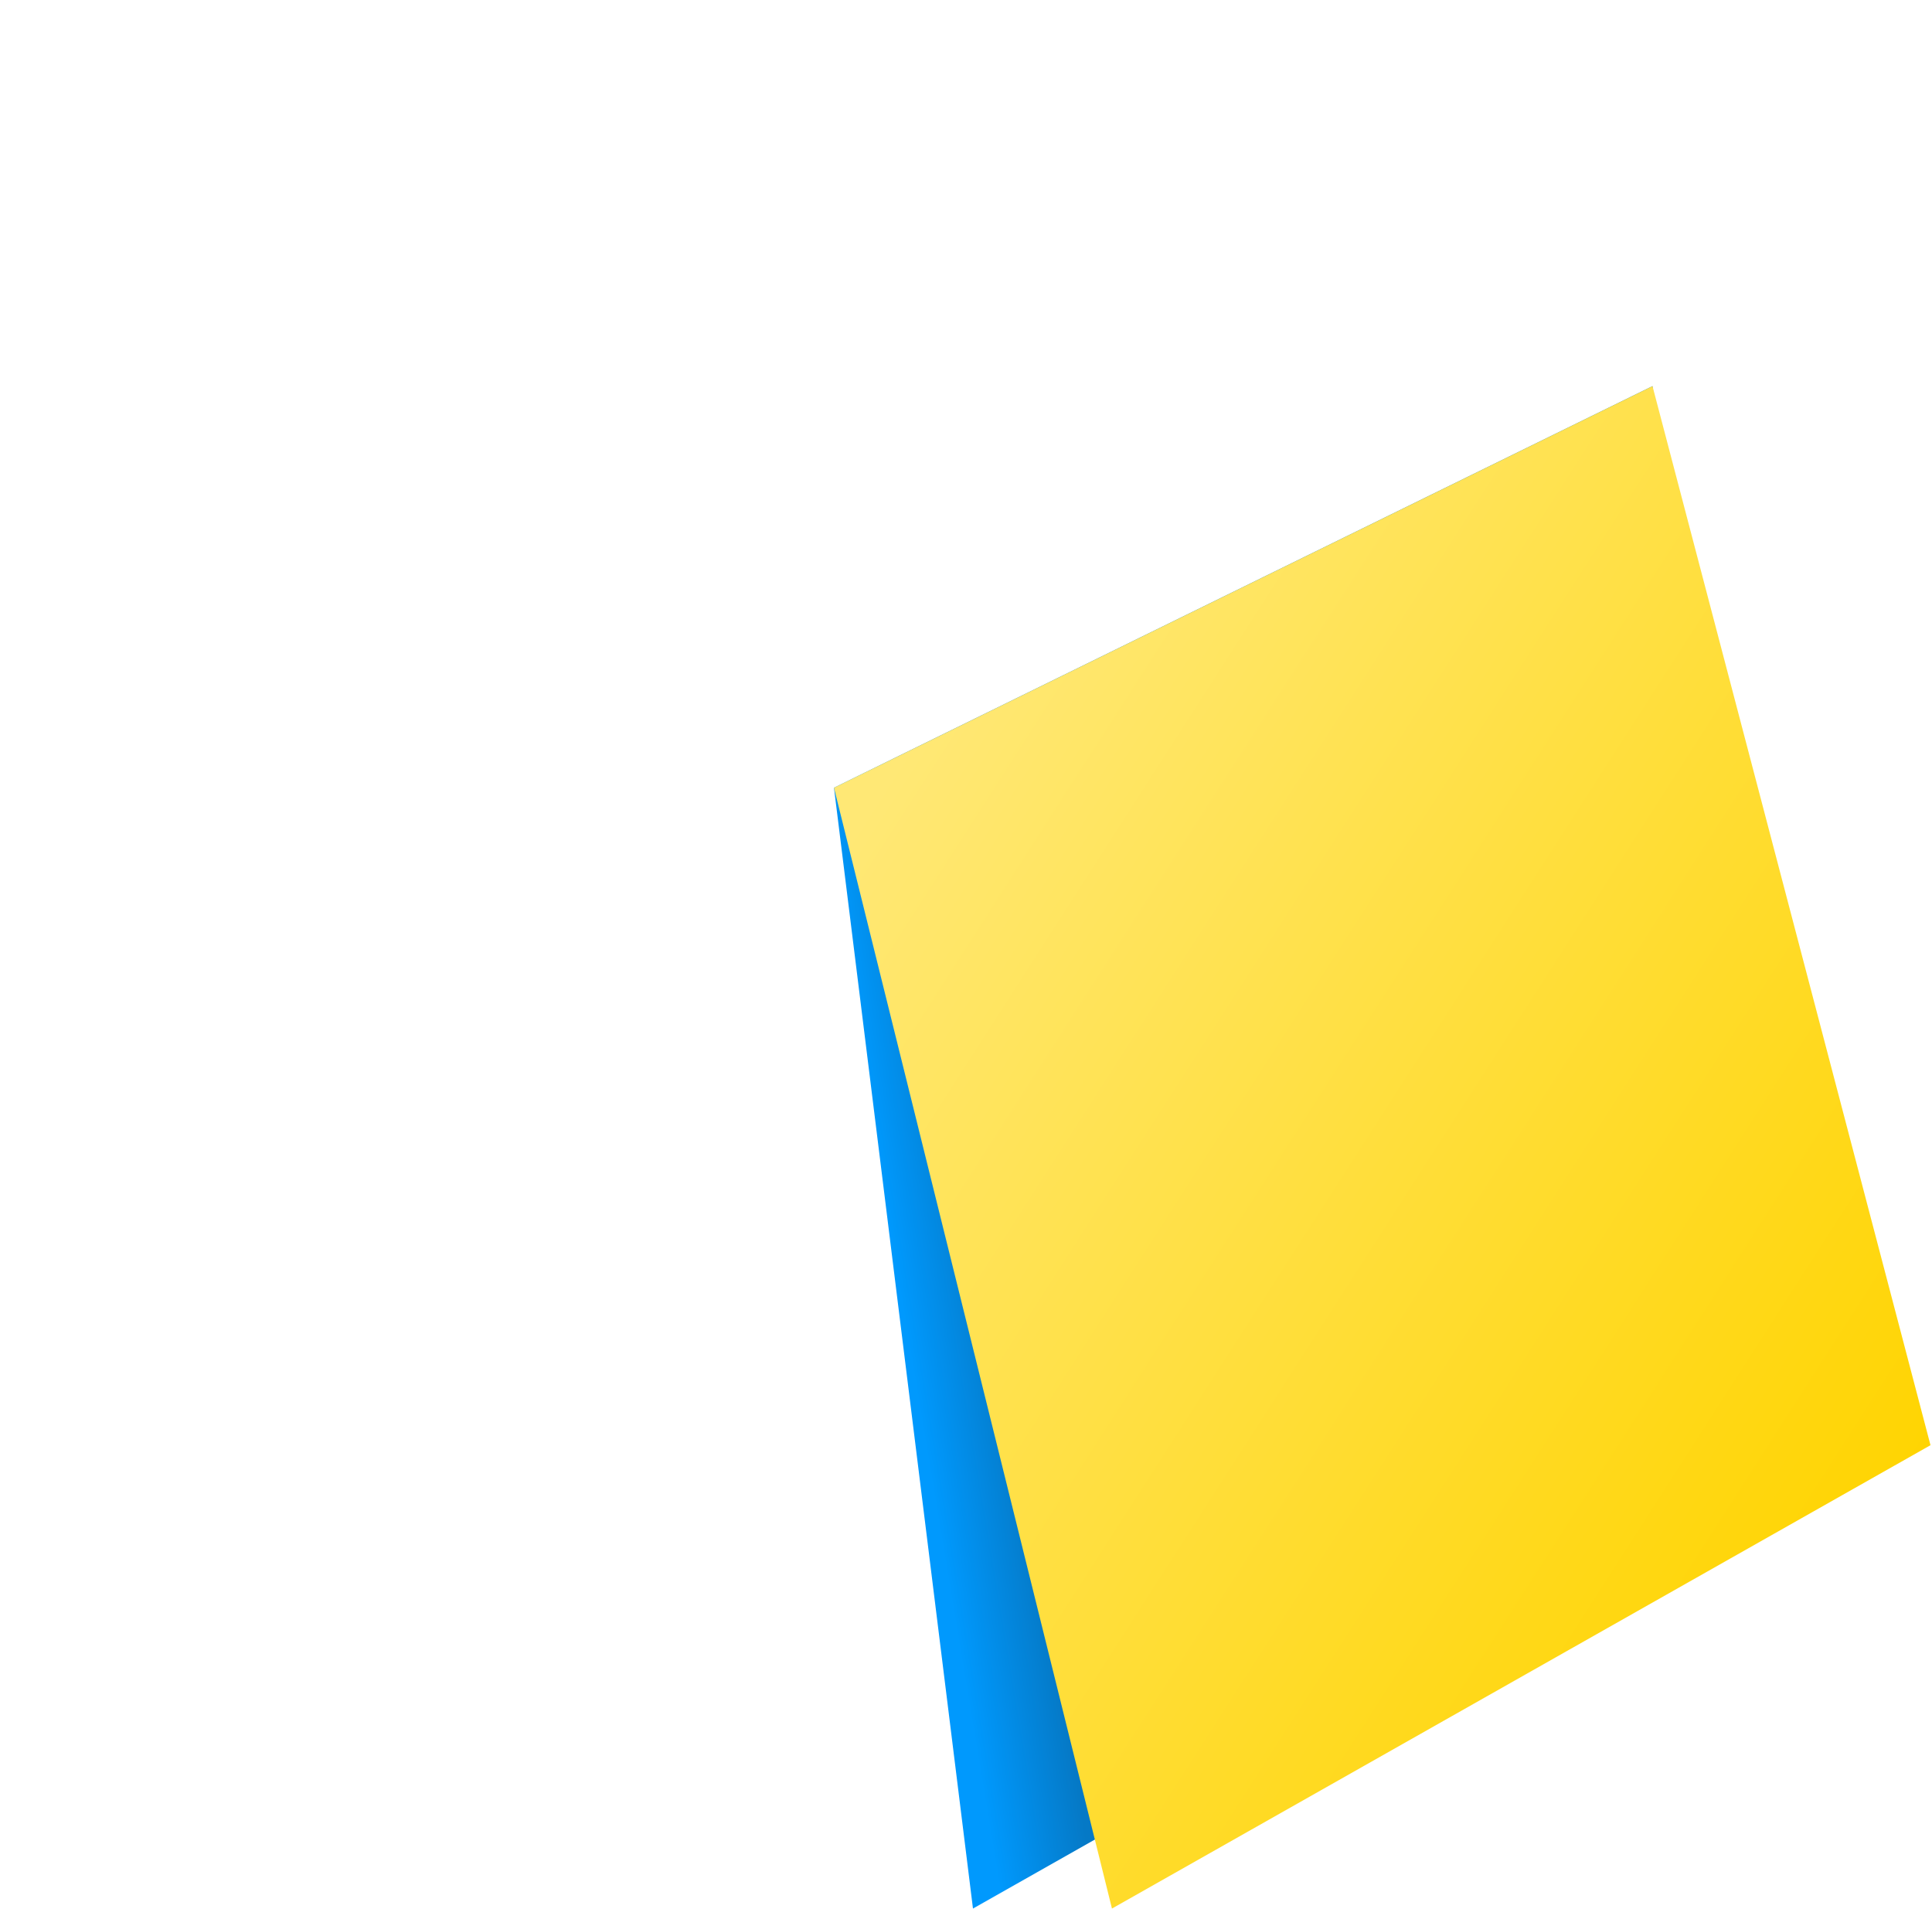 <svg width="910" height="899" viewBox="0 0 910 899" fill="none" xmlns="http://www.w3.org/2000/svg">
<g filter="url(#filter0_b_92_2)">
<path d="M392.813 896.953L0 717.486V451.49V188.635L392.813 370.493V621.953V636.502V651.051V896.953Z" fill="url(#paint0_linear_92_2)"/>
</g>
<g filter="url(#filter1_b_92_2)">
<path d="M778.351 181.36L392.812 370.493V476.465V634.941V778.349V898.373L778.351 680.146V574.668V432.819V301.882V181.36Z" fill="url(#paint1_linear_92_2)"/>
</g>
<g filter="url(#filter2_b_92_2)">
<path d="M392.813 370.99L778.351 181.858L392.813 0L0 189.132L392.813 370.99Z" fill="url(#paint2_linear_92_2)"/>
</g>
<path d="M778.351 181.858L392.812 370.991L458.281 898.87L843.82 680.644L778.351 181.858Z" fill="url(#paint3_linear_92_2)"/>
<g filter="url(#filter3_b_92_2)">
<path d="M778.351 181.858L392.812 370.991L523.75 898.87L909.289 680.644L778.351 181.858Z" fill="url(#paint4_linear_92_2)"/>
</g>
<defs>
<filter id="filter0_b_92_2" x="-50" y="138.635" width="492.812" height="808.318" filterUnits="userSpaceOnUse" color-interpolation-filters="sRGB">
<feFlood flood-opacity="0" result="BackgroundImageFix"/>
<feGaussianBlur in="BackgroundImage" stdDeviation="25"/>
<feComposite in2="SourceAlpha" operator="in" result="effect1_backgroundBlur_92_2"/>
<feBlend mode="normal" in="SourceGraphic" in2="effect1_backgroundBlur_92_2" result="shape"/>
</filter>
<filter id="filter1_b_92_2" x="342.812" y="131.36" width="485.539" height="817.012" filterUnits="userSpaceOnUse" color-interpolation-filters="sRGB">
<feFlood flood-opacity="0" result="BackgroundImageFix"/>
<feGaussianBlur in="BackgroundImage" stdDeviation="25"/>
<feComposite in2="SourceAlpha" operator="in" result="effect1_backgroundBlur_92_2"/>
<feBlend mode="normal" in="SourceGraphic" in2="effect1_backgroundBlur_92_2" result="shape"/>
</filter>
<filter id="filter2_b_92_2" x="-50" y="-50" width="878.352" height="470.99" filterUnits="userSpaceOnUse" color-interpolation-filters="sRGB">
<feFlood flood-opacity="0" result="BackgroundImageFix"/>
<feGaussianBlur in="BackgroundImage" stdDeviation="25"/>
<feComposite in2="SourceAlpha" operator="in" result="effect1_backgroundBlur_92_2"/>
<feBlend mode="normal" in="SourceGraphic" in2="effect1_backgroundBlur_92_2" result="shape"/>
</filter>
<filter id="filter3_b_92_2" x="342.812" y="131.858" width="616.477" height="817.012" filterUnits="userSpaceOnUse" color-interpolation-filters="sRGB">
<feFlood flood-opacity="0" result="BackgroundImageFix"/>
<feGaussianBlur in="BackgroundImage" stdDeviation="25"/>
<feComposite in2="SourceAlpha" operator="in" result="effect1_backgroundBlur_92_2"/>
<feBlend mode="normal" in="SourceGraphic" in2="effect1_backgroundBlur_92_2" result="shape"/>
</filter>
<linearGradient id="paint0_linear_92_2" x1="393" y1="373.5" x2="196" y2="834" gradientUnits="userSpaceOnUse">
<stop offset="0.073" stop-color="white" stop-opacity="0.72"/>
<stop offset="1" stop-color="white" stop-opacity="0.2"/>
</linearGradient>
<linearGradient id="paint1_linear_92_2" x1="393" y1="744.499" x2="447.5" y2="746.499" gradientUnits="userSpaceOnUse">
<stop stop-color="white" stop-opacity="0.6"/>
<stop offset="1" stop-color="white" stop-opacity="0.2"/>
</linearGradient>
<linearGradient id="paint2_linear_92_2" x1="313.5" y1="329.5" x2="400.087" y2="10.912" gradientUnits="userSpaceOnUse">
<stop offset="0.098" stop-color="white" stop-opacity="0.75"/>
<stop offset="1" stop-color="white" stop-opacity="0.3"/>
</linearGradient>
<linearGradient id="paint3_linear_92_2" x1="447.37" y1="749.254" x2="491.016" y2="741.98" gradientUnits="userSpaceOnUse">
<stop stop-color="#0099FD"/>
<stop offset="1" stop-color="#0579C6"/>
</linearGradient>
<linearGradient id="paint4_linear_92_2" x1="410.998" y1="378.264" x2="909.289" y2="698.334" gradientUnits="userSpaceOnUse">
<stop stop-color="#FFE875"/>
<stop offset="1" stop-color="#FFD400"/>
</linearGradient>
</defs>
</svg>

